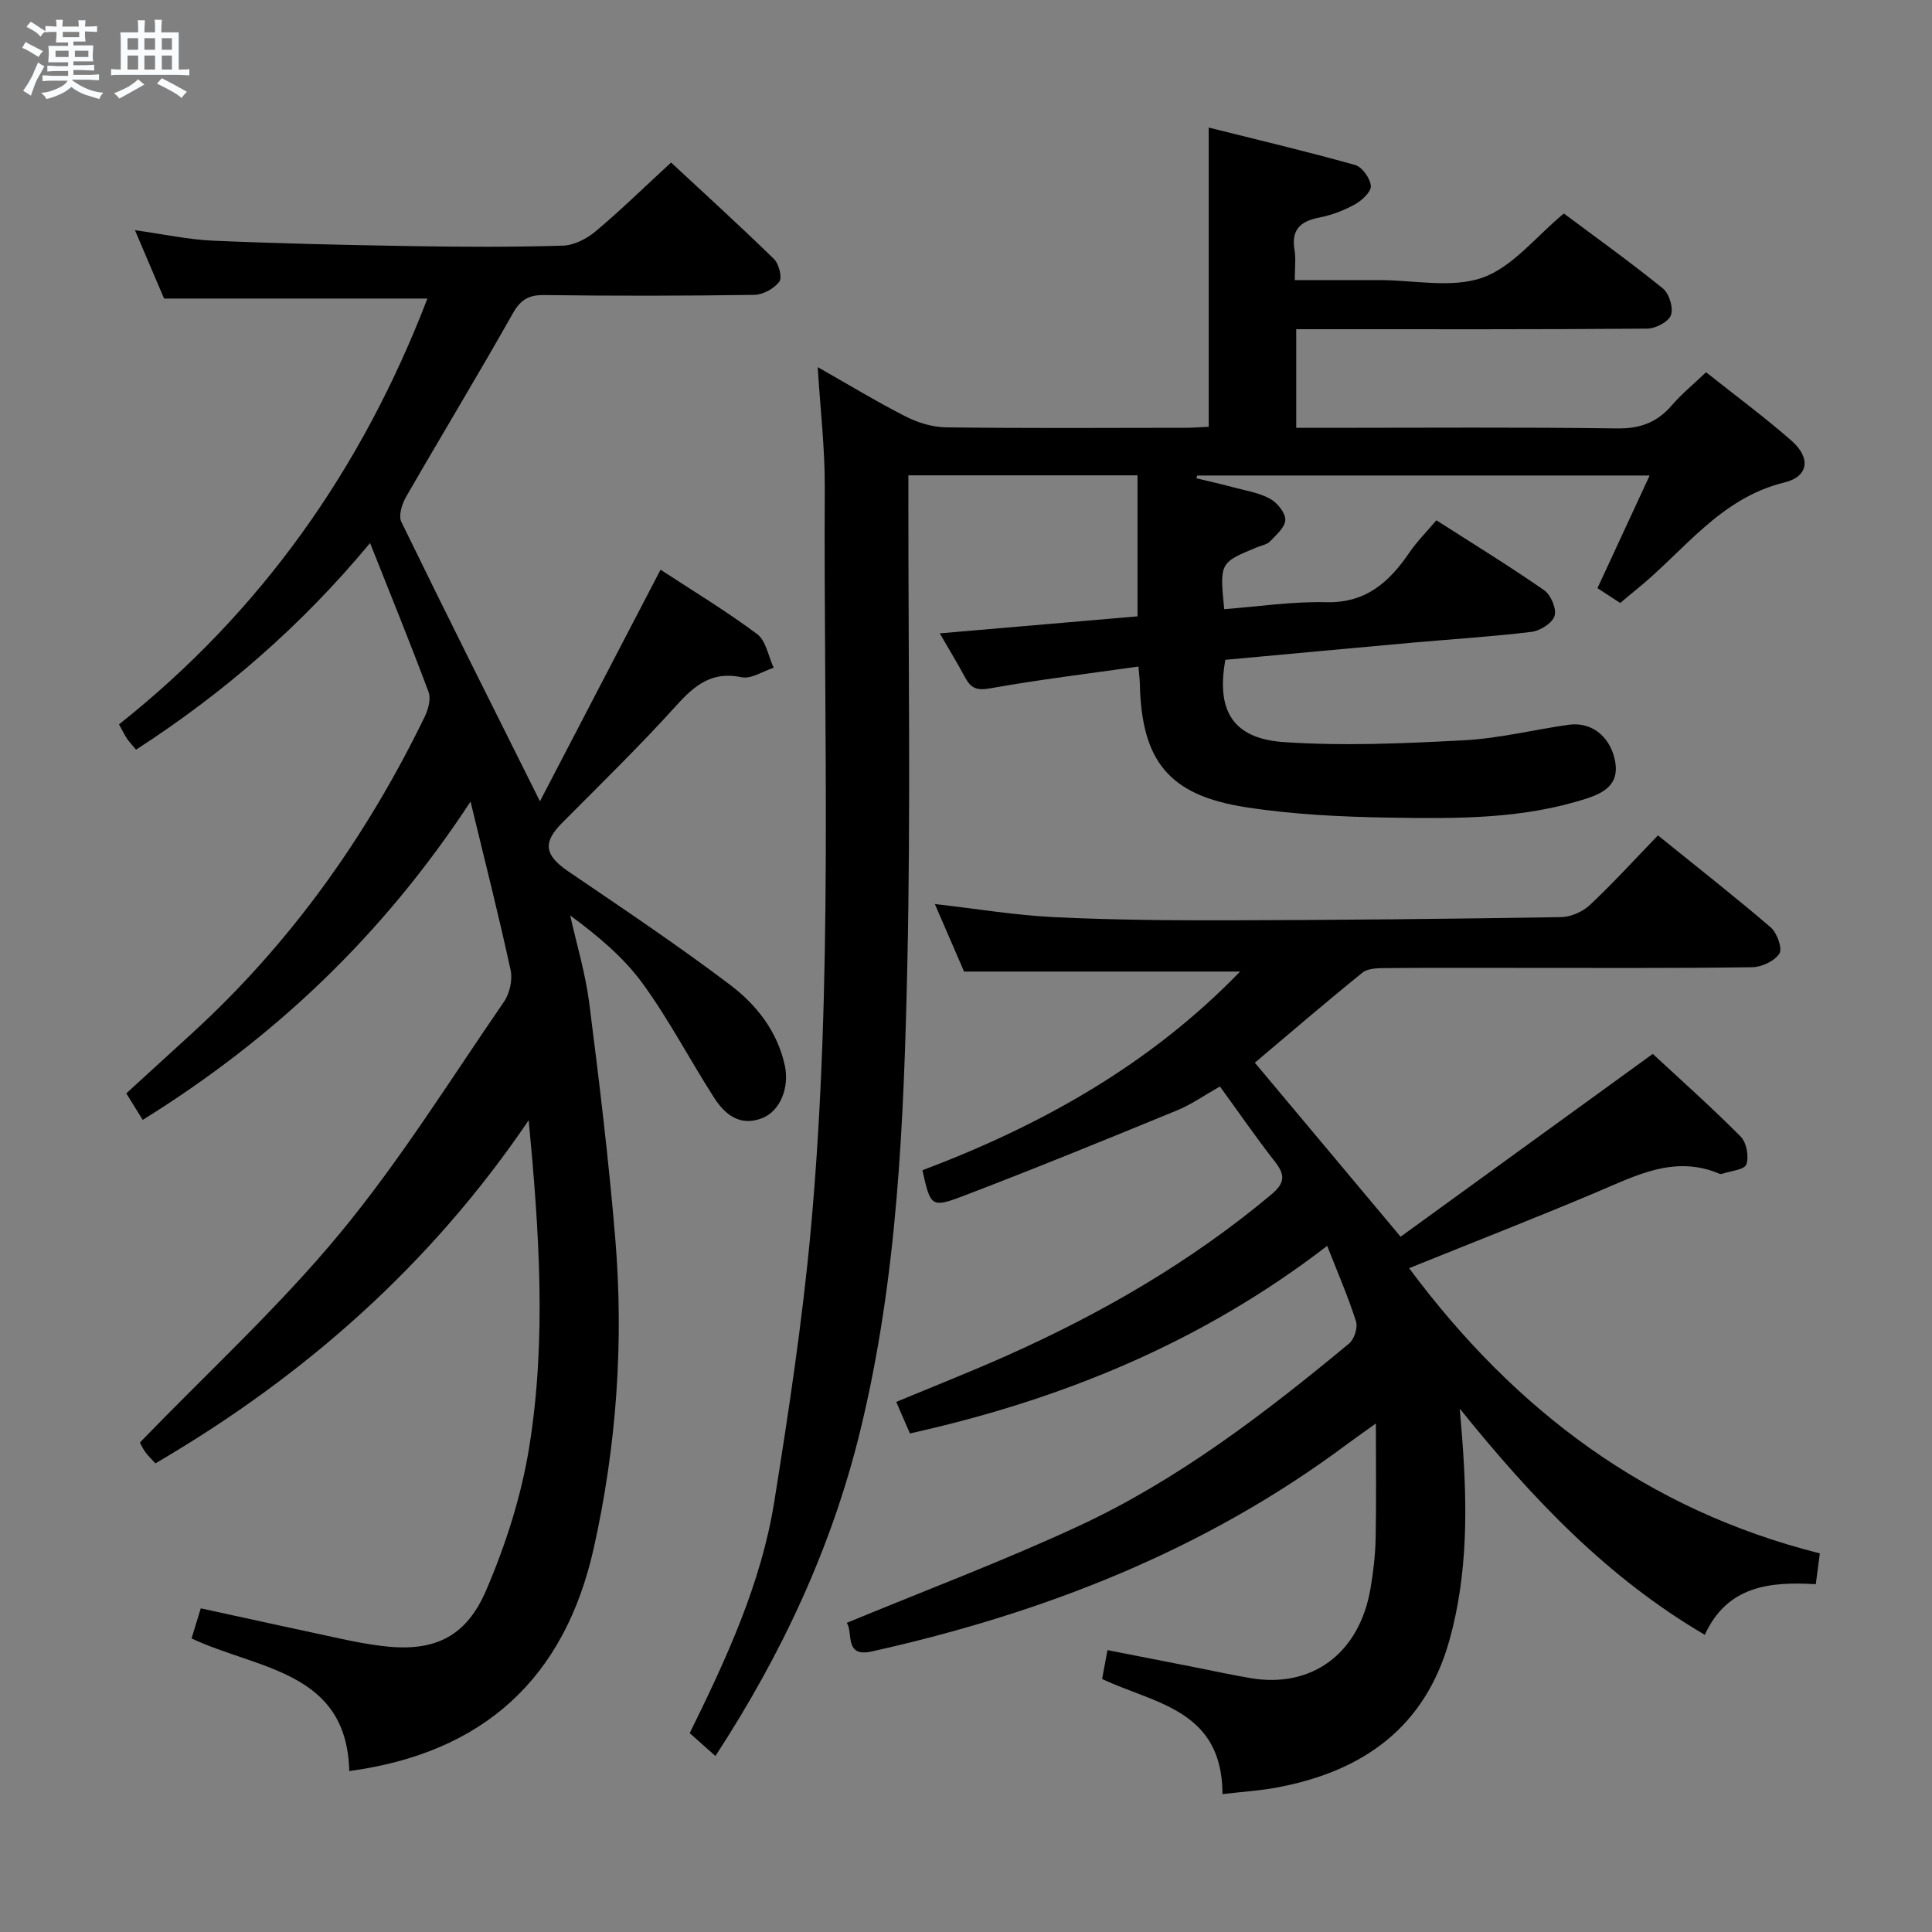 <svg enable-background="new 0 0 400 400" viewBox="0 0 400 400" xmlns="http://www.w3.org/2000/svg"><rect x="0" y="0" width="400" height="400" fill="#808080" stroke="none"/><path d="m6.8 9.5c.6.3 1.3.7 2.1 1.1-.4.4-.7.8-.9 1.2-.7-.4-1.3-.8-1.8-1.1s-1.1-.6-1.6-.8c.2-.4.5-.8.7-1.2.4.2.8.5 1.5.8zm.9 6.9c-.3.6-.5 1.1-.7 1.7s-.4 1.1-.6 1.7c-.6-.4-1.1-.7-1.6-1 .7-1 1.2-1.8 1.5-2.4.3-.5.6-1.1.8-1.7.3-.6.5-1.2.8-1.8.3.3.8.6 1.3.8-.7 1.3-1.2 2.2-1.5 2.7zm.1-11c.4.3 1 .7 1.7 1.1-.5.2-.8.6-1.1 1.1-.5-.6-1-1-1.4-1.2s-.9-.6-1.5-.8c.2-.4.5-.7.9-1.1.5.3.9.6 1.4.9zm10.5 13.1c1 .4 2 .6 3.1.7-.4.4-.7.8-.8 1.3-.9-.2-1.9-.6-3-.9-1-.4-2-.9-2.8-1.6-.5.4-1.1.9-1.9 1.3s-1.9.9-3.3 1.2c-.1-.3-.5-.8-1.1-1.3 1 0 2.1-.3 3.2-.8 1.2-.5 1.9-1 2.3-1.7h-3.2c-.4 0-1 0-2 .1v-1.2c1 0 1.7.1 2 .1h3.3v-1h-2.3c-.2 0-.9 0-2 .1v-1.2c1.2 0 1.9.1 2 .1h2.3v-.8h-4.1c0-.7.1-1.2.1-1.6 0-.5 0-1.1-.1-1.8h4.1v-.7h-2.5c0-.6.1-1.1.1-1.6v-.6h-.5c-.4 0-1 0-1.8.1v-1.3c1.2 0 1.9.1 2.1.1h.2c0-.3 0-.8-.1-1.4h1.4c0 .6-.1 1-.1 1.4h3.4c0-.4 0-.8-.1-1.3h1.5c0 .4-.1.9-.1 1.3.7 0 1.5 0 2.5-.1v1.2c-1 0-1.8-.1-2.5-.1v.6c0 .3 0 .8.1 1.5h-2.5v.8h4.1c0 .7-.1 1.3-.1 1.8s0 1 .1 1.5h-4.1v.8h1.4c.8 0 1.8 0 2.9-.1v1.2c-1 0-1.9-.1-2.8-.1h-1.5v1h3.2c.3 0 1 0 2.1-.1v1.2c-1.1 0-1.8-.1-2.1-.1h-3.4l-.1.1c1.4 1 2.4 1.5 3.4 1.9zm-4.1-6.7v-1.3h-2.7v1.3zm2.2-4.1v-1.1h-3.4v1.1zm1.9 4.1v-1.3h-2.8v1.3z" fill="#fafbfc"/><path d="m37 6.7v2.3 5.4c1 0 1.8 0 2.2-.1v1.3c-.6 0-1.5-.1-2.5-.1h-11.9c-.7 0-1.3 0-1.8.1v-1.3c.5 0 1.1.1 2 .1v-5.2c0-1 0-1.8-.1-2.5h3.7c0-1.3 0-2.1-.1-2.5h1.5c0 .4-.1 1.3-.1 2.5h2.2c0-1.2 0-2.1-.1-2.6h1.5c0 .4-.1 1.3-.1 2.6zm-12.3 13.7c-.3-.4-.7-.8-1.1-1.1 1.1-.4 2.1-.9 2.9-1.3.8-.5 1.5-1 2.1-1.6.4.4.9.8 1.3 1.1-2.5 1.4-4.2 2.4-5.2 2.9zm3.9-10.1v-2.4h-2.2v2.4zm0 4.1v-2.9h-2.2v2.9zm3.5-4.1v-2.4h-2.2v2.4zm0 4.1v-2.9h-2.2v2.9zm.4 2.9 1-1.1c.6.3 1.4.7 2.5 1.3s2 1.1 2.7 1.5c-.4.4-.8.8-1.1 1.3-.8-.8-2.5-1.7-5.1-3zm3.1-7v-2.4h-2.1v2.4zm0 4.1v-2.9h-2.1v2.9z" fill="#fafbfc"/><g fill="#000001"><path d="m142.8 358.83c7.66-15.57 14.8-31.02 17.5-47.9 2.99-18.67 5.83-37.42 7.56-56.24 4.69-51.16 2.63-102.5 2.9-153.77.04-8.11-.93-16.22-1.46-24.91 6.19 3.51 12.07 7.09 18.19 10.21 2.55 1.3 5.59 2.23 8.42 2.26 16.5.21 32.99.11 49.49.09 1.64 0 3.28-.14 4.85-.21 0-20.5 0-40.69 0-61.95 9.94 2.49 20.17 4.91 30.29 7.74 1.47.41 3.13 2.75 3.28 4.33.11 1.19-1.83 3.01-3.26 3.81-2.3 1.27-4.87 2.26-7.45 2.76-3.95.76-5.81 2.57-5.09 6.76.3 1.77.05 3.63.05 6.18h12.53 5c7.17 0 14.95 1.74 21.32-.5 6.23-2.19 11.02-8.46 16.86-13.29 6.58 4.92 13.71 10.02 20.51 15.53 1.3 1.05 2.21 4.03 1.66 5.52-.51 1.39-3.19 2.78-4.92 2.79-22.33.18-44.66.12-66.99.12-1.8 0-3.59 0-5.67 0v20.42h5.95c20.16 0 40.33-.16 60.49.12 4.78.07 8.28-1.25 11.33-4.79 2.03-2.36 4.49-4.36 7.08-6.84 6.11 4.86 12.13 9.29 17.72 14.2 3.97 3.49 3.57 7.38-1.5 8.62-13.39 3.27-20.79 14.21-30.58 22.11-1.03.83-2.04 1.69-3.41 2.84-1.58-1.03-3.17-2.06-4.71-3.07 3.63-7.84 7.09-15.29 10.8-23.32-31.82 0-62.73 0-93.65 0-.07.19-.14.38-.2.57 2.56.62 5.14 1.2 7.69 1.88 2.56.69 5.28 1.11 7.55 2.35 1.49.81 3.18 2.87 3.18 4.36-.01 1.51-1.87 3.13-3.16 4.48-.63.66-1.78.83-2.69 1.21-7.75 3.2-7.75 3.2-6.8 12.82 7.02-.53 14.08-1.61 21.12-1.44 8.23.2 13.04-4.16 17.22-10.28 1.58-2.31 3.59-4.32 5.59-6.68 7.6 4.87 15.1 9.47 22.31 14.48 1.39.96 2.61 3.85 2.16 5.31-.47 1.5-2.99 3.09-4.77 3.31-8.25 1-16.55 1.51-24.83 2.25-12.89 1.16-25.77 2.36-38.56 3.54-1.92 10.5 1.53 16.31 12.1 17.03 12.36.85 24.87.28 37.27-.37 7.25-.38 14.43-2.18 21.66-3.21 4.64-.66 8.34 2.21 9.51 6.85 1.25 4.94-1.46 7.01-5.56 8.35-13.36 4.38-27.21 4.24-40.98 4.02-9.95-.16-19.99-.64-29.8-2.16-15.91-2.46-21.55-9.57-21.91-25.56-.02-.97-.15-1.94-.29-3.56-10.43 1.48-20.6 2.71-30.68 4.51-2.72.49-3.98.02-5.16-2.18-1.56-2.89-3.27-5.7-5.29-9.2 13.98-1.2 27.3-2.34 40.94-3.52 0-9.69 0-19.33 0-29.2-16.22 0-31.48 0-47.44 0v5.49c-.02 32 .49 64-.22 95.99-.72 32.38-2.02 64.82-9.79 96.51-5.87 23.94-16.13 45.98-29.94 67.16-1.85-1.64-3.39-3.01-5.32-4.73z"/><path d="m136.76 117.95c6.55 4.29 13.5 8.49 19.98 13.32 1.85 1.38 2.33 4.6 3.44 6.98-2.22.71-4.65 2.38-6.63 1.96-6.15-1.29-9.69 1.63-13.51 5.85-7.59 8.4-15.71 16.3-23.69 24.34-4.06 4.09-3.59 6.69 1.36 10.05 11.26 7.66 22.6 15.25 33.46 23.46 5.42 4.1 9.74 9.56 11.3 16.61 1.02 4.57-.9 9.49-4.65 10.97-4.64 1.83-7.76-.76-10.03-4.31-4.99-7.8-9.3-16.08-14.73-23.55-3.96-5.43-9.27-9.87-15.01-14.1 1.35 6.03 3.16 12 3.94 18.1 2.06 16.13 4.01 32.29 5.37 48.49 1.83 21.66.31 43.18-4.43 64.41-6.02 26.93-22.77 42.39-50.62 46.15-.51-20.78-18.86-20.98-32.65-27.46.56-1.83 1.17-3.81 1.91-6.23 9.93 2.16 19.58 4.28 29.24 6.35 2.6.56 5.22 1.04 7.85 1.39 10.69 1.42 17.64-1.37 21.96-11.4 4.09-9.5 7.34-19.66 8.97-29.85 3.58-22.28 2.03-44.75-.13-67.55-20.16 29.76-46.25 52.91-77.28 71.04-.65-.72-1.5-1.49-2.14-2.41-.65-.93-1.11-2-1.06-1.92 14.12-14.6 28.79-28.06 41.36-43.25 12.46-15.06 22.88-31.83 34-47.98 1.18-1.72 1.81-4.52 1.38-6.53-2.41-11.16-5.23-22.22-8.3-34.92-18.25 27.82-40.74 49.04-67.87 65.9-1.16-1.88-2.19-3.54-3.4-5.49 4.57-4.18 9.08-8.3 13.59-12.42 20.42-18.67 36.16-40.78 48.2-65.58.73-1.51 1.32-3.68.79-5.1-3.76-10.08-7.83-20.05-12.11-30.84-14.22 17.11-30.23 30.99-48.45 42.78-.64-.77-1.3-1.47-1.85-2.25-.47-.68-.82-1.44-1.68-2.99 29.35-23.26 50.31-52.87 63.85-88.16-18.21 0-36.05 0-54.52 0-1.71-4.02-3.71-8.71-6.03-14.15 5.84.81 10.98 1.94 16.17 2.17 13.8.6 27.61.9 41.42 1.13 10.33.17 20.67.21 30.99-.1 2.29-.07 4.92-1.39 6.73-2.91 5.23-4.39 10.12-9.17 15.69-14.3 6.57 6.11 14.05 12.91 21.28 19.95 1.04 1.01 1.78 3.87 1.13 4.72-1.09 1.44-3.38 2.7-5.19 2.73-14.5.21-29 .23-43.5.04-3.27-.04-4.91.99-6.53 3.87-7.18 12.73-14.76 25.23-22.05 37.89-.85 1.48-1.62 3.9-.99 5.19 9.29 19.09 18.82 38.06 28.7 57.86 8.15-15.64 16.46-31.6 24.97-47.95z"/><path d="m253.1 371.45c-.02-17.54-14.11-18.71-24.92-23.84.31-1.7.64-3.44 1.11-5.97 5.98 1.17 11.91 2.33 17.84 3.5 3.91.77 7.8 1.62 11.73 2.29 12.76 2.18 22.58-5.09 24.88-18.51.59-3.43 1-6.93 1.07-10.41.16-7.62.05-15.25.05-23.79-2.37 1.7-4.2 2.97-5.99 4.3-29.45 21.98-62.83 34.98-98.4 42.9-5.76 1.28-3.78-3.97-5.16-5.92 16.07-6.66 32.25-12.74 47.89-19.99 20.66-9.58 38.67-23.39 56.13-37.86 1.06-.88 1.82-3.28 1.42-4.56-1.6-5.03-3.71-9.89-5.97-15.65-25.99 20.02-54.97 31.85-86.39 38.84-.86-1.99-1.77-4.07-2.83-6.53 7.78-3.24 15.32-6.21 22.71-9.5 19.7-8.77 38.23-19.46 54.85-33.36 2.89-2.42 3.06-4.04.85-6.87-3.89-4.97-7.47-10.18-11.4-15.58-3.18 1.8-5.9 3.73-8.9 4.96-14.73 6.05-29.47 12.08-44.34 17.75-6.54 2.49-6.69 2.1-8.35-5.36 24.54-9.26 47.13-21.87 65.77-41.14-19.02 0-37.71 0-57.15 0-1.75-4.03-3.82-8.83-6.05-13.98 8.7.99 16.72 2.34 24.77 2.72 12.13.58 24.3.68 36.44.65 22.81-.06 45.63-.29 68.44-.66 2.04-.03 4.49-1.12 5.99-2.53 4.83-4.54 9.31-9.46 14.07-14.39 8.17 6.61 15.9 12.66 23.34 19.04 1.31 1.13 2.47 4.34 1.81 5.41-.97 1.55-3.65 2.81-5.62 2.84-16 .23-32 .14-48 .14-9.33 0-18.67-.04-28 .04-1.6.01-3.6.05-4.72.95-7.62 6.16-15.05 12.55-22.27 18.64 9.88 11.79 19.57 23.37 30.18 36.03 17.01-12.33 34.33-24.89 52.21-37.85 5.7 5.29 12.13 11.01 18.19 17.11 1.22 1.22 1.76 4.14 1.18 5.77-.4 1.12-3.28 1.35-5.05 1.96-.15.05-.35.04-.49-.02-9.32-3.96-17.31.37-25.56 3.85-12.54 5.29-25.22 10.24-38.72 15.69 21.9 29.46 49.25 50.05 85.04 59.05-.29 2.19-.54 4.1-.84 6.38-9.46-.56-18.33.3-22.98 10.48-20.16-11.83-35.56-28.02-50.73-46.82.24 2.95.37 4.43.48 5.91 1.08 14.15 1.24 28.25-2.64 42.09-5.03 17.95-17.78 26.99-35.31 30.36-3.69.73-7.47.94-11.66 1.44z"/></g></svg>